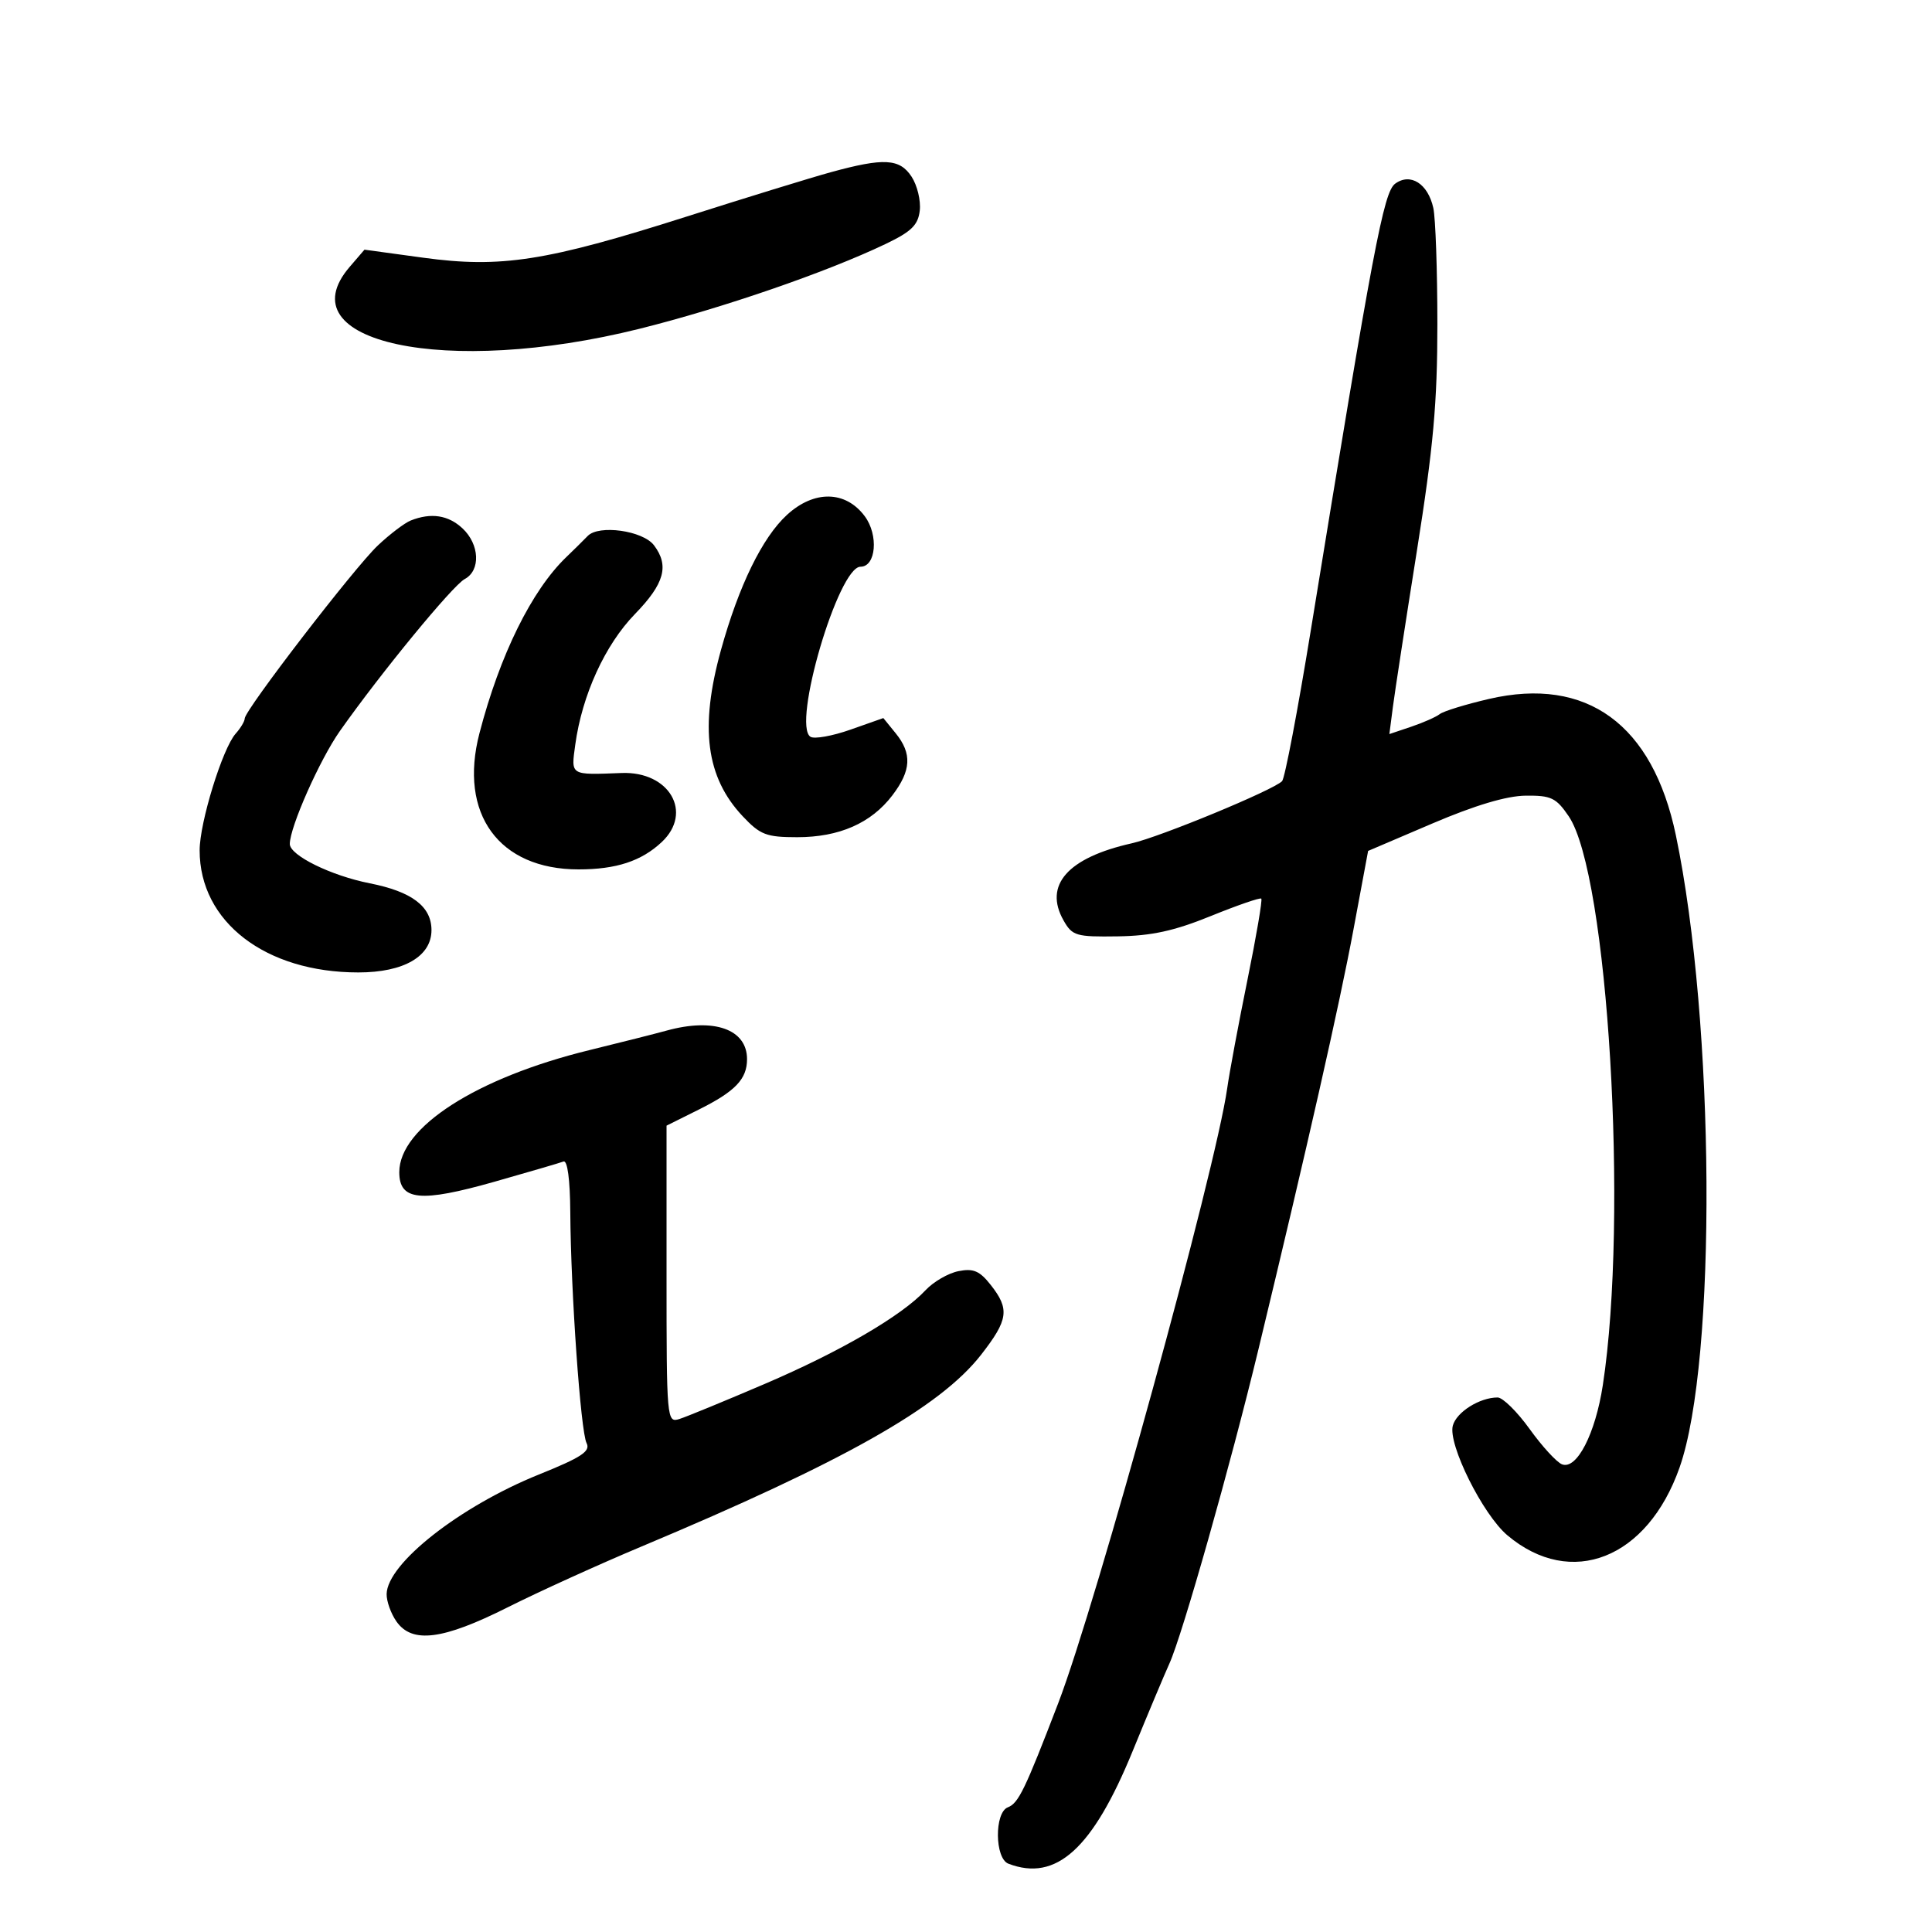 <svg xmlns="http://www.w3.org/2000/svg" width="300" height="300" viewBox="0 0 300 300" version="1.1">
	<path d="M 129 26.743 C 125.975 27.574, 115.850 30.689, 106.500 33.667 C 84.827 40.568, 77.784 41.664, 65.726 40.017 L 56.595 38.769 54.298 41.440 C 44.191 53.190, 69.225 58.544, 99.274 51.059 C 112.166 47.848, 128.296 42.291, 137.500 37.891 C 141.528 35.965, 142.563 34.953, 142.823 32.685 C 143 31.137, 142.427 28.775, 141.550 27.435 C 139.699 24.611, 137.254 24.477, 129 26.743 M 216.642 28.520 C 214.842 29.836, 213.236 38.337, 203.520 98 C 201.504 110.375, 199.507 120.859, 199.081 121.297 C 197.727 122.690, 180.145 129.959, 175.737 130.949 C 165.792 133.181, 162.032 137.437, 165.151 142.931 C 166.509 145.322, 167.091 145.493, 173.555 145.397 C 178.817 145.319, 182.317 144.556, 188 142.248 C 192.125 140.573, 195.659 139.353, 195.853 139.537 C 196.047 139.722, 195.077 145.414, 193.698 152.186 C 192.319 158.959, 190.906 166.525, 190.558 169 C 188.782 181.619, 170.267 248.984, 164.309 264.500 C 159.155 277.922, 158.147 280.006, 156.501 280.638 C 154.394 281.447, 154.459 288.579, 156.582 289.393 C 163.997 292.238, 169.662 287.105, 175.880 271.906 C 178.222 266.183, 180.787 260.070, 181.582 258.322 C 183.593 253.896, 191.085 227.454, 195.416 209.500 C 203.022 177.971, 207.981 156.059, 210.170 144.316 L 212.440 132.131 222.431 127.865 C 229.028 125.048, 233.942 123.582, 236.900 123.550 C 240.855 123.506, 241.636 123.879, 243.584 126.741 C 249.694 135.723, 252.890 188.990, 248.885 215.089 C 247.724 222.654, 244.836 228.258, 242.551 227.381 C 241.724 227.064, 239.462 224.598, 237.525 221.902 C 235.588 219.206, 233.349 217, 232.549 217 C 229.760 217, 226.165 219.259, 225.593 221.372 C 224.811 224.262, 230.254 235.195, 234.078 238.412 C 243.959 246.727, 255.819 242.048, 260.805 227.867 C 266.623 211.319, 266.312 158.780, 260.224 129.680 C 256.622 112.464, 246.395 105.009, 231.211 108.531 C 227.596 109.369, 224.157 110.427, 223.569 110.882 C 222.981 111.337, 220.979 112.222, 219.121 112.848 L 215.741 113.986 216.291 109.743 C 216.593 107.409, 218.271 96.500, 220.019 85.500 C 222.572 69.430, 223.196 62.519, 223.195 50.328 C 223.194 41.983, 222.911 33.870, 222.566 32.299 C 221.736 28.522, 219.014 26.786, 216.642 28.520 M 122.199 79.952 C 118.373 83.462, 114.721 90.940, 111.951 100.934 C 108.618 112.963, 109.630 120.700, 115.330 126.750 C 118.051 129.638, 118.994 130, 123.795 130 C 130.314 130, 135.271 127.822, 138.556 123.515 C 141.499 119.657, 141.643 117.013, 139.081 113.861 L 137.163 111.500 132.063 113.298 C 129.258 114.286, 126.465 114.787, 125.856 114.411 C 122.939 112.608, 130.173 88, 133.620 88 C 136.033 88, 136.448 83.078, 134.281 80.163 C 131.310 76.166, 126.419 76.081, 122.199 79.952 M 63.778 80.823 C 62.832 81.199, 60.531 82.945, 58.667 84.704 C 55.035 88.129, 38 110.271, 38 111.566 C 38 111.993, 37.367 113.053, 36.593 113.921 C 34.549 116.214, 31 127.714, 31 132.043 C 31 143.145, 41.213 151, 55.649 151 C 62.696 151, 67 148.508, 67 144.427 C 67 140.755, 63.959 138.449, 57.412 137.158 C 51.399 135.971, 45 132.824, 45 131.052 C 45 128.434, 49.654 117.945, 52.788 113.500 C 59.156 104.468, 70.287 90.917, 72.162 89.914 C 74.659 88.577, 74.479 84.524, 71.811 82.039 C 69.600 79.978, 66.928 79.574, 63.778 80.823 M 91.262 83.222 C 90.581 83.925, 89.087 85.400, 87.941 86.500 C 82.562 91.663, 77.619 101.685, 74.449 113.858 C 71.188 126.376, 77.465 135, 89.836 135 C 95.686 135, 99.592 133.717, 102.750 130.759 C 107.660 126.160, 103.939 119.747, 96.526 120.031 C 88.464 120.340, 88.665 120.463, 89.326 115.640 C 90.382 107.933, 93.945 100.134, 98.593 95.350 C 103.180 90.631, 103.951 87.839, 101.546 84.665 C 99.825 82.395, 92.992 81.436, 91.262 83.222 M 103.500 160.033 C 101.850 160.489, 96.450 161.854, 91.500 163.067 C 73.985 167.356, 62 175.055, 62 182.016 C 62 186.438, 65.269 186.764, 76.803 183.493 C 82.136 181.980, 86.950 180.570, 87.500 180.360 C 88.114 180.125, 88.521 183.165, 88.554 188.239 C 88.634 200.599, 90.162 222.281, 91.080 224.077 C 91.731 225.351, 90.315 226.287, 83.692 228.957 C 71.417 233.907, 60.120 242.775, 60.036 247.527 C 60.016 248.643, 60.701 250.555, 61.557 251.777 C 63.989 255.250, 68.752 254.647, 78.820 249.590 C 83.650 247.165, 92.978 242.925, 99.550 240.169 C 131.027 226.968, 145.990 218.519, 152.347 210.361 C 156.574 204.935, 156.803 203.290, 153.852 199.539 C 152.118 197.335, 151.150 196.920, 148.822 197.386 C 147.237 197.703, 144.941 199.033, 143.720 200.343 C 140.003 204.329, 130.516 209.855, 118.716 214.907 C 112.547 217.548, 106.600 219.993, 105.500 220.341 C 103.539 220.961, 103.500 220.518, 103.500 197.882 L 103.500 174.790 108.500 172.299 C 114.173 169.473, 116 167.564, 116 164.464 C 116 159.817, 110.866 157.998, 103.500 160.033" stroke="none" fill="black" fill-rule="evenodd"/>
</svg>